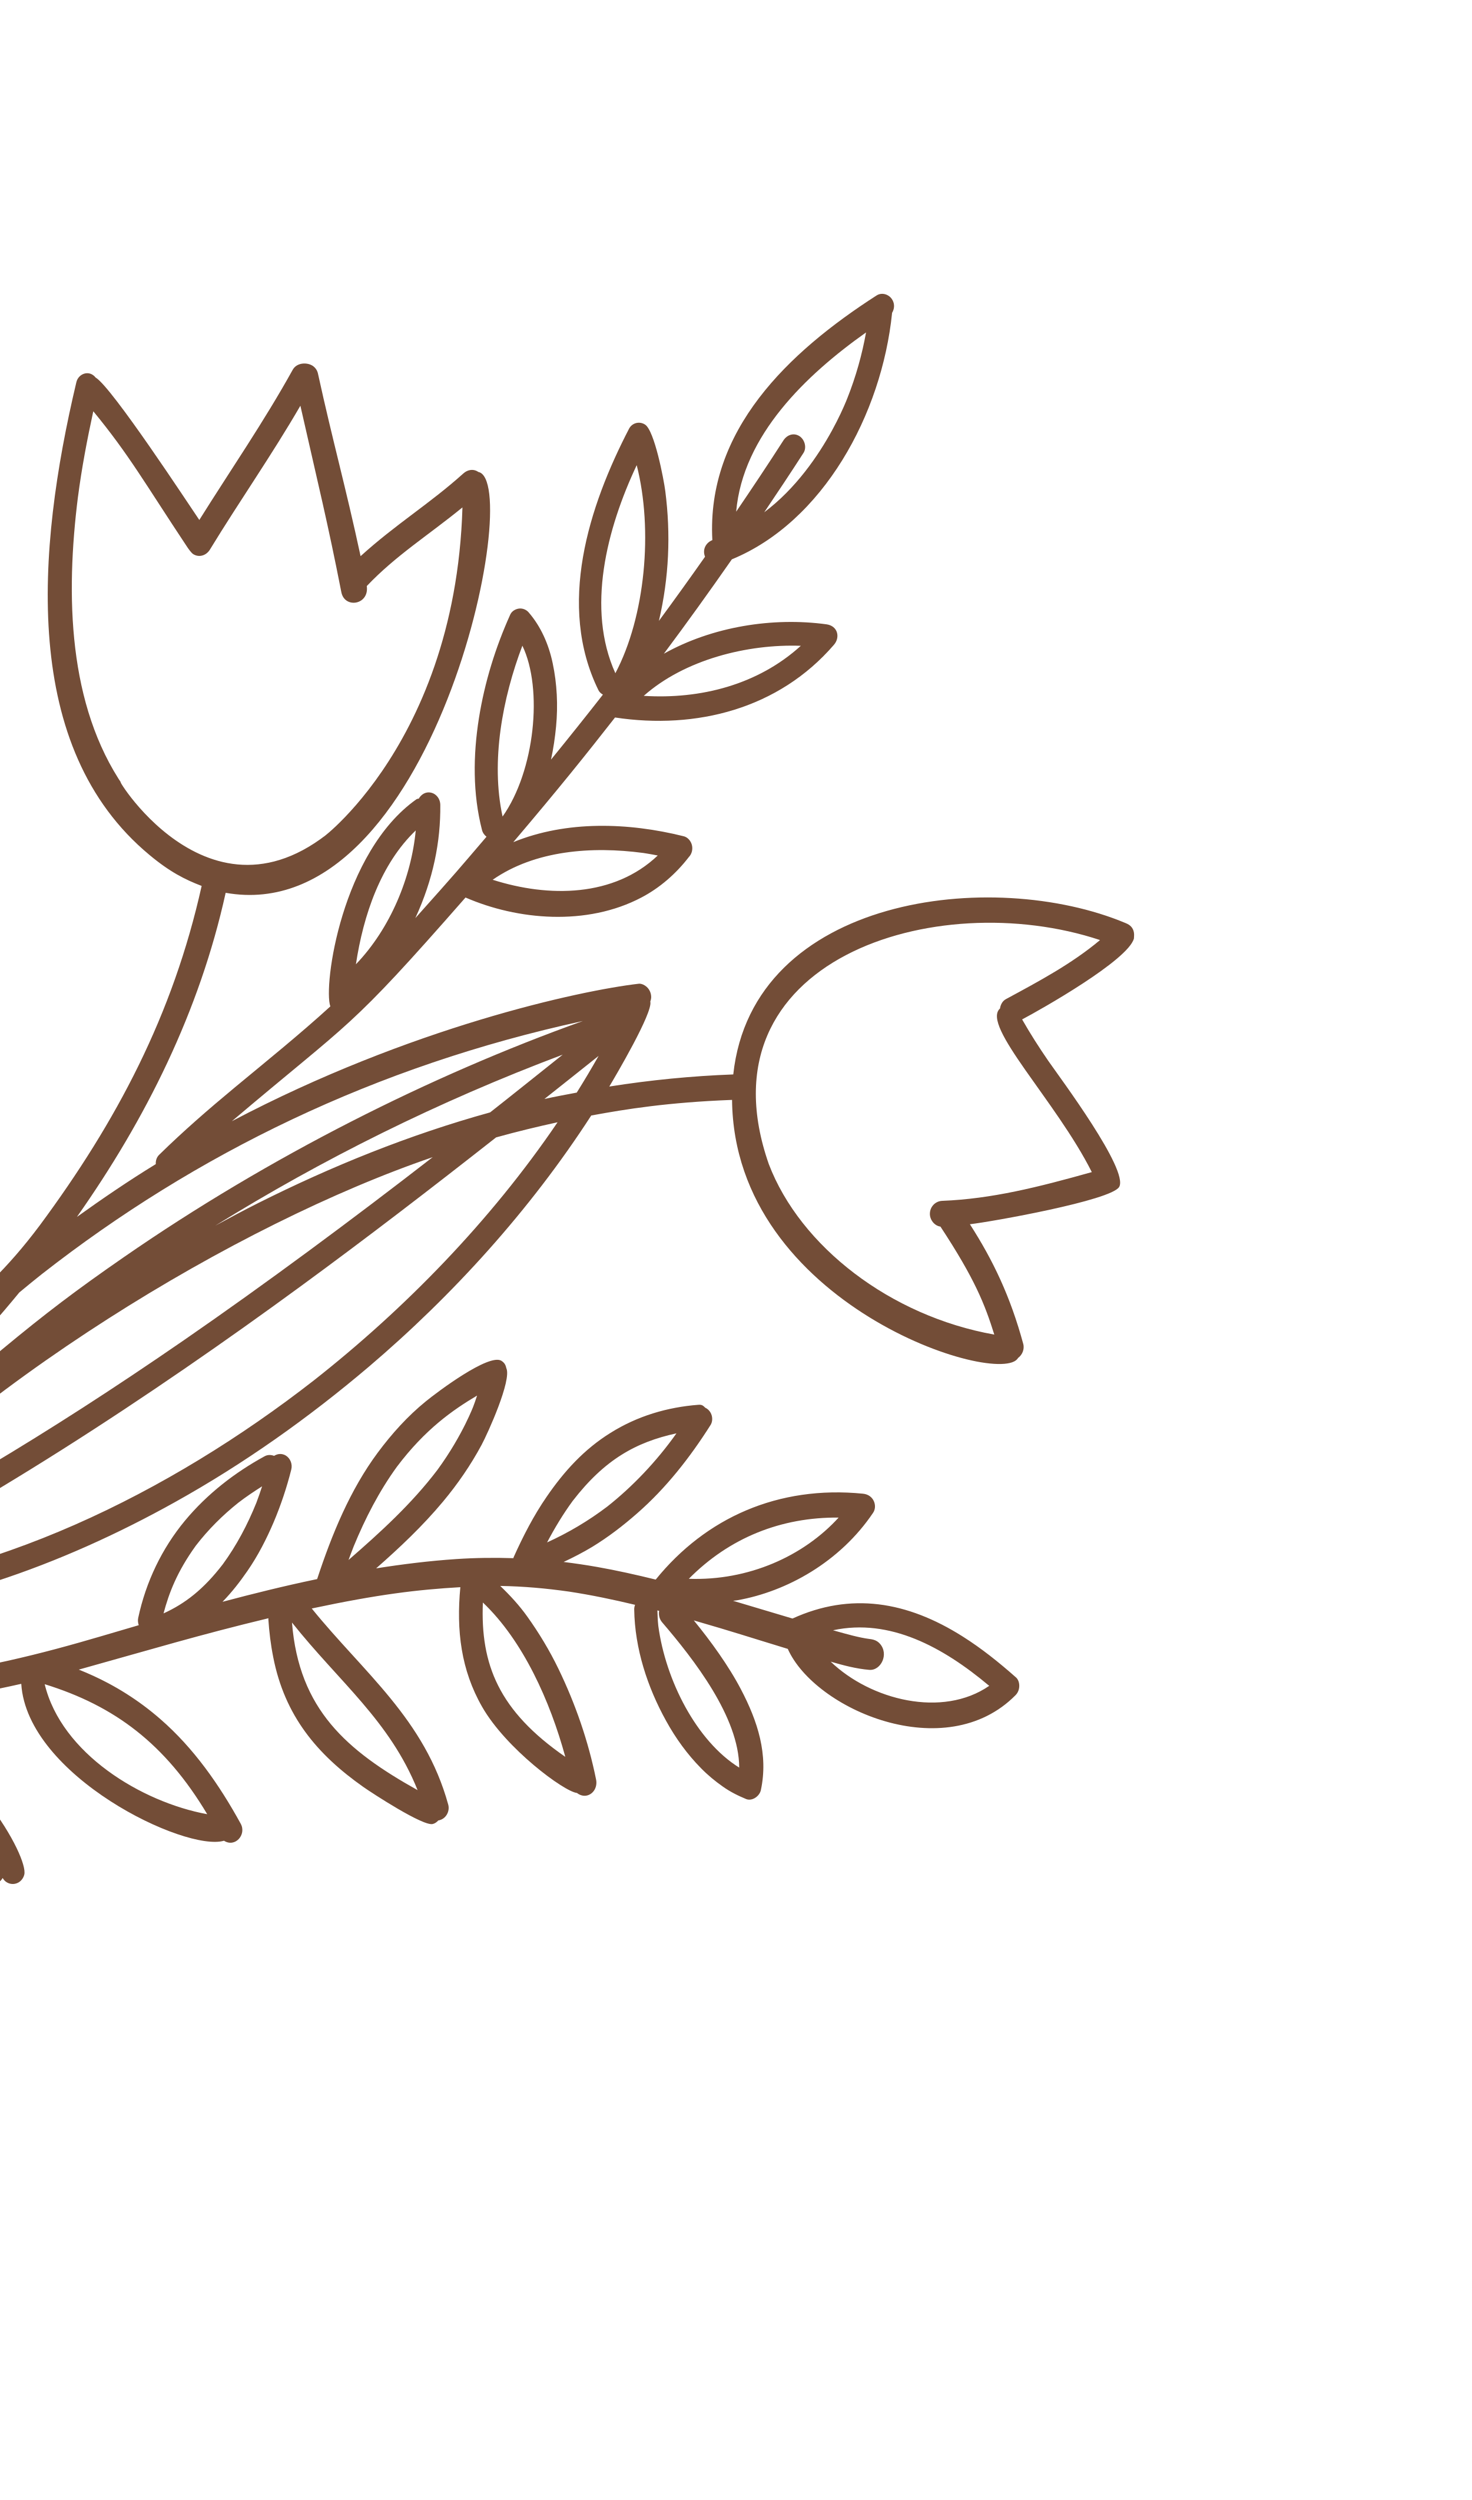 <svg width="106" height="180" viewBox="0 0 106 180" fill="none" xmlns="http://www.w3.org/2000/svg">
<path d="M59.819 119.632C60.737 119.898 61.652 120.143 62.597 120.222C63.44 120.291 64.029 119.085 63.361 118.338C63.153 118.107 62.909 118.032 62.611 117.998C61.863 117.904 60.937 117.636 60.211 117.435C60.137 117.414 60.062 117.392 59.988 117.371C64.087 116.49 67.918 118.596 71.192 121.338C71.161 121.308 71.201 121.344 71.234 121.373C67.865 123.699 62.702 122.4 59.819 119.632ZM47.681 116.799C49.964 119.465 53.224 123.633 53.231 127.259C50.158 125.351 47.926 120.97 47.404 117.05C47.366 116.681 47.347 116.31 47.34 115.942C47.381 115.953 47.423 115.964 47.464 115.975C47.418 116.264 47.483 116.57 47.681 116.799ZM40.708 126.485C35.912 123.167 34.591 119.834 34.772 115.373C37.669 118.124 39.617 122.484 40.708 126.485ZM41.145 108.184C41.177 108.142 41.21 108.1 41.241 108.058C41.257 108.039 41.27 108.02 41.285 107.999C41.271 108.018 41.257 108.038 41.242 108.058C43.537 105.086 45.786 103.828 48.712 103.194C47.279 105.217 45.539 107.038 43.726 108.469C42.371 109.497 40.924 110.352 39.395 111.047C39.944 110.011 40.547 109.005 41.238 108.063C41.208 108.104 41.177 108.146 41.145 108.184ZM30.071 128.882C24.966 126.03 21.528 123.079 21.026 116.815C24.441 121.111 28.069 123.886 30.071 128.882ZM14.105 111.276C15.003 110.112 16.032 109.089 17.163 108.188C17.715 107.763 18.29 107.378 18.874 107.009C18.744 107.406 18.611 107.8 18.462 108.188C17.827 109.764 17.04 111.255 16.05 112.612C14.649 114.439 13.312 115.458 11.777 116.157C12.165 114.697 12.748 113.155 14.105 111.276ZM28.576 105.607C30.628 102.883 32.619 101.506 34.355 100.474C34.229 100.844 34.198 100.96 34.059 101.32C34.145 101.072 33.366 103.274 31.501 105.822C31.502 105.821 31.502 105.82 31.504 105.819C29.642 108.272 27.388 110.321 25.098 112.312C25.22 111.986 25.339 111.658 25.468 111.335C26.302 109.306 27.304 107.364 28.576 105.607ZM14.922 130.614C10.188 129.746 4.423 126.243 3.219 121.254C8.257 122.813 11.892 125.54 14.922 130.614ZM-0.485 133.797C-5.875 133.154 -9.892 128.981 -11.594 123.96C-7.059 125.488 -2.824 129.166 -0.485 133.797ZM-27.61 119.328C-25.036 117.511 -22.73 115.877 -18.379 112.336C-18.634 112.716 -18.866 112.939 -18.841 113.352C-20.388 114.723 -21.265 115.525 -24.316 117.92C-23.991 117.641 -26.944 119.958 -27.303 120.237C-27.405 119.934 -27.508 119.631 -27.61 119.328ZM-30.739 122.987C-30.945 122.626 -31.141 122.261 -31.33 121.89C-31.17 121.783 -31.012 121.673 -30.852 121.566C-30.625 121.883 -30.382 122.187 -30.142 122.493C-30.342 122.656 -30.541 122.821 -30.739 122.987ZM-31.088 116.956C-30.759 116.96 -30.656 116.862 -30.506 116.711C-30.023 117.883 -30.227 117.338 -29.842 118.451C-30.027 118.577 -30.211 118.701 -30.396 118.826C-30.812 118.049 -30.935 117.672 -31.088 116.956ZM-10.824 63.149C-18.229 78.523 -23.314 93.959 -26.768 114.133C-27.27 94.741 -21.731 78.504 -10.824 63.149ZM-23.07 110.861C-18.425 94.126 -12.464 79.992 -7.332 63.951C-8.291 79.902 -14.854 97.149 -23.07 110.861ZM-8.472 62.137C-13.212 77.136 -19.121 91.441 -23.592 106.528C-20.337 90.904 -15.853 77.03 -8.472 62.137ZM-29.177 120.429C-29.144 120.533 -29.11 120.637 -29.075 120.74C-29.142 120.659 -29.203 120.573 -29.268 120.491C-29.238 120.47 -29.207 120.449 -29.177 120.429ZM-21.034 112.089C-21.492 112.445 -21.955 112.793 -22.418 113.143C-15.769 102.394 -10.448 90.076 -7.595 77.453C-10.656 98.263 -17.847 106.986 -21.034 112.089ZM3.057 91.694C3.044 91.705 3.03 91.716 3.017 91.727C14.102 83.058 27.051 76.745 41.975 73.508C31.035 77.423 19.401 83.254 8.914 90.512C2.025 95.28 0.102 97.201 -14.169 109.335C-13.736 108.758 -13.293 108.191 -12.848 107.625C-11.042 106.015 -9.257 104.38 -7.518 102.685C-4.416 99.663 -1.407 96.453 1.392 93.05C1.944 92.595 2.494 92.137 3.057 91.694ZM39.203 79.122C40.505 78.088 41.809 77.057 43.107 76.018C42.6 76.911 42.077 77.794 41.531 78.662C40.754 78.81 39.976 78.95 39.203 79.122ZM22.596 99.386C12.196 107.487 -0.77 113.897 -13.692 114.641C-1.652 108.769 10.914 100.468 21.689 92.579C26.467 89.082 31.02 85.584 35.724 81.887C37.189 81.479 38.666 81.121 40.152 80.797C35.305 87.936 29.122 94.253 22.596 99.386ZM-17.371 114.57C-17.392 114.623 -17.395 114.684 -17.405 114.742C-17.46 114.746 -17.516 114.744 -17.573 114.747C-17.505 114.688 -17.438 114.63 -17.371 114.57ZM31.159 83.31C25.39 87.783 19.149 92.41 13.227 96.499C3.021 103.536 -5.088 108.247 -13.574 112.591C-2.211 99.787 17.064 88.124 31.159 83.31ZM40.521 75.93C39.521 76.727 36.307 79.296 35.294 80.087C29.465 81.7 23.907 83.952 18.576 86.623C17.54 87.142 16.52 87.692 15.5 88.244C23.203 83.47 31.513 79.32 40.521 75.93ZM8.887 56.601C4.898 50.782 4.715 42.89 5.616 35.751C5.616 35.761 5.615 35.77 5.614 35.779C5.883 33.705 6.275 31.65 6.718 29.609C9.307 32.755 10.43 34.789 13.473 39.369C13.566 39.511 13.776 39.807 13.915 39.895C14.338 40.163 14.858 39.994 15.118 39.566C17.242 36.085 19.582 32.747 21.631 29.21C22.954 35.05 23.598 37.623 24.58 42.633C24.816 43.841 26.603 43.553 26.412 42.193C28.509 39.986 30.833 38.546 33.301 36.531C32.777 54.413 21.667 61.416 23.501 60.096C14.251 67.261 7.363 54.198 8.887 56.601ZM29.938 59.788C29.617 63.162 28.121 66.827 25.63 69.424C26.166 65.877 27.417 62.201 29.938 59.788ZM45.85 33.489C47.042 38.149 46.467 44.4 44.313 48.469C42.214 43.83 43.684 38.09 45.85 33.489ZM62.365 23.933C62.078 25.526 61.639 27.096 61.026 28.649C61.469 27.363 59.606 33.454 55.033 36.882C55.986 35.468 56.932 34.05 57.856 32.614C58.117 32.215 57.938 31.632 57.565 31.397C57.154 31.137 56.678 31.304 56.417 31.704C55.306 33.434 54.166 35.141 53.012 36.839C53.492 31.338 58.05 26.99 62.365 23.933ZM37.617 46.487C39.116 49.597 38.512 55.507 36.191 58.788C35.325 54.821 36.187 50.248 37.617 46.487ZM57.668 46.495C54.566 49.312 50.427 50.353 46.357 50.098C49.305 47.483 53.831 46.355 57.668 46.495ZM46.304 61.407C46.26 61.4 46.791 61.478 47.365 61.592C44.212 64.591 39.526 64.63 35.478 63.339C38.541 61.207 42.641 60.92 46.304 61.407ZM79.214 67.68C77.206 69.369 74.853 70.628 72.438 71.932C72.189 72.066 72.051 72.329 72.011 72.607C70.631 73.832 76.048 79.265 78.622 84.386C74.741 85.475 71.407 86.314 67.855 86.455C67.374 86.47 66.967 86.859 66.961 87.387C66.96 87.835 67.3 88.253 67.722 88.309C70.208 92.088 70.92 93.912 71.6 96.084C64.11 94.751 57.63 89.737 55.365 83.818C50.222 69.111 67.388 63.749 79.214 67.68ZM60.391 109.258C57.858 112.04 53.896 113.818 49.603 113.666C52.531 110.706 56.25 109.222 60.391 109.258ZM73.165 120.769C71.938 119.685 70.701 118.69 69.326 117.821C65.316 115.285 61.267 114.614 57.069 116.527C56.565 116.377 53.097 115.339 52.789 115.25C52.882 115.234 52.977 115.232 53.069 115.215C56.676 114.585 60.505 112.433 62.874 108.911C63.191 108.448 62.946 107.618 62.144 107.539C56.035 106.932 50.822 109.276 47.218 113.722C45.825 113.38 44.428 113.066 43.016 112.816C42.209 112.674 41.398 112.554 40.586 112.454C41.29 112.123 41.981 111.769 42.653 111.363C43.799 110.664 44.876 109.837 45.896 108.941C47.953 107.141 49.68 104.944 51.165 102.598C51.408 102.217 51.288 101.588 50.787 101.349C50.645 101.22 50.573 101.114 50.289 101.138C48.054 101.312 45.91 101.941 43.965 103.159C42.053 104.347 40.616 105.937 39.369 107.753C38.434 109.107 37.674 110.587 36.995 112.095C36.983 112.124 36.978 112.152 36.967 112.181C35.597 112.136 34.229 112.154 32.859 112.245C30.926 112.374 29.002 112.613 27.086 112.914C28.786 111.421 30.438 109.863 31.904 108.106C32.953 106.848 33.893 105.487 34.677 104.029C35.139 103.166 36.856 99.368 36.463 98.506C36.415 98.301 36.353 98.127 36.109 97.972C35.218 97.409 31.478 100.226 30.656 100.897C29.355 101.956 28.221 103.212 27.207 104.576C25.207 107.268 23.897 110.468 22.837 113.688C22.801 113.696 22.766 113.701 22.73 113.709C20.48 114.179 18.247 114.732 16.023 115.323C16.682 114.648 17.272 113.893 17.811 113.11C18.57 112.015 19.186 110.812 19.713 109.576C20.228 108.354 20.651 107.091 20.975 105.799C21.074 105.409 20.906 104.999 20.593 104.8C20.53 104.761 20.464 104.73 20.39 104.71C20.164 104.644 19.93 104.692 19.739 104.815C19.521 104.733 19.277 104.723 19.058 104.843C16.912 106.014 14.924 107.551 13.32 109.48C11.664 111.476 10.506 113.884 9.952 116.482C9.913 116.662 9.937 116.84 9.99 117.006C3.3 118.938 -8.092 122.881 -24.705 120.592C-20.526 117.339 -20.116 116.939 -18.865 115.858C-18.803 116.326 -18.438 116.666 -17.99 116.691C-17.649 116.711 -17.304 116.677 -16.966 116.663C-16.661 116.643 -16.351 116.654 -16.05 116.65C-15.395 116.634 -14.736 116.599 -14.082 116.559C-4.738 115.979 4.35 112.747 12.607 108.142C17.547 105.391 22.213 102.088 26.573 98.387C32.583 93.271 38.155 87.148 42.575 80.311C45.09 79.848 48.1 79.364 52.716 79.187C52.859 93.986 72.109 99.944 73.309 97.768C73.61 97.549 73.789 97.146 73.685 96.755C72.766 93.364 71.523 90.752 69.843 88.139C71.353 87.969 80.051 86.424 80.596 85.448C81.282 84.221 76.396 77.681 75.494 76.385C74.825 75.414 74.19 74.421 73.604 73.393C74.962 72.676 81.238 69.132 81.655 67.569C81.658 67.557 81.666 67.405 81.665 67.399C81.692 67.016 81.545 66.738 81.281 66.57C81.212 66.527 81.138 66.492 81.058 66.459C71.478 62.435 54.194 64.515 52.803 77.354C49.813 77.465 46.832 77.758 43.876 78.226C44.283 77.543 47.035 72.892 46.829 72.11C46.867 72.002 46.89 71.893 46.892 71.787C46.892 71.542 46.801 71.301 46.639 71.12C46.585 71.059 46.515 71 46.437 70.951C46.3 70.864 46.14 70.808 45.996 70.824C41.77 71.313 29.549 73.952 16.695 80.723C25.488 73.276 24.985 74.358 33.523 64.617C37.245 66.237 42.25 66.701 46.209 64.605C47.512 63.919 48.676 62.908 49.596 61.714C49.707 61.599 49.783 61.463 49.824 61.305C49.861 61.156 49.863 61 49.827 60.849C49.773 60.622 49.629 60.414 49.44 60.295C49.376 60.254 49.308 60.224 49.236 60.207C45.254 59.213 40.798 59.062 36.963 60.631C40.374 56.614 42.202 54.32 44.289 51.656C50.145 52.541 56.079 51.035 60.057 46.417C60.515 45.884 60.338 45.059 59.508 44.947C55.673 44.426 51.32 45.096 47.806 47.064C49.476 44.83 51.103 42.562 52.702 40.269C59.262 37.568 63.498 29.848 64.241 22.52C64.399 22.255 64.439 21.924 64.279 21.623C64.208 21.481 64.098 21.367 63.971 21.286C63.72 21.127 63.392 21.101 63.128 21.268C56.735 25.378 50.867 30.994 51.297 38.886C50.85 39.062 50.557 39.542 50.77 40.082C49.679 41.634 48.572 43.174 47.449 44.7C48.181 41.563 48.307 38.467 47.908 35.356C47.799 34.514 47.131 30.997 46.449 30.566C46.027 30.298 45.509 30.459 45.299 30.864C42.392 36.465 40.101 43.59 43.093 49.688C43.166 49.836 43.285 49.935 43.417 50.009C42.328 51.404 40.887 53.208 39.679 54.689C39.849 53.901 39.967 53.102 40.044 52.3C40.187 50.786 40.115 49.233 39.798 47.743C39.516 46.397 38.949 45.1 38.063 44.082C38.014 44.024 37.955 43.975 37.892 43.935C37.765 43.854 37.617 43.81 37.471 43.808C37.194 43.806 36.867 43.967 36.745 44.243C35.676 46.615 34.899 49.124 34.485 51.722C34.067 54.379 34.035 57.14 34.709 59.756C34.761 59.961 34.884 60.123 35.033 60.241C32.954 62.673 32.991 62.652 29.907 66.102C31.2 63.298 31.732 60.599 31.707 57.944C31.702 57.618 31.538 57.328 31.29 57.171C31.168 57.094 31.027 57.05 30.874 57.048C30.574 57.045 30.308 57.231 30.159 57.495C30.103 57.513 30.04 57.507 29.988 57.544C24.598 61.353 23.266 70.987 23.788 72.457C21.562 74.487 19.222 76.369 16.917 78.283C15.045 79.836 13.203 81.431 11.458 83.143C11.278 83.317 11.204 83.566 11.217 83.812C9.278 85 7.393 86.284 5.538 87.614C10.511 80.556 14.375 72.796 16.25 64.278C31.212 66.931 37.773 34.633 34.446 33.979C34.092 33.732 33.667 33.812 33.364 34.089C30.941 36.269 28.513 37.729 25.966 40.041C24.88 34.992 23.968 31.797 22.895 26.888C22.841 26.645 22.691 26.448 22.5 26.327C22.114 26.082 21.378 26.086 21.077 26.624C19.012 30.352 16.604 33.838 14.353 37.435C13.613 36.354 8.064 27.88 6.888 27.183C6.421 26.595 5.643 26.907 5.501 27.509C2.622 39.641 1.489 53.856 10.762 61.551C12.214 62.763 13.32 63.326 14.521 63.782C12.452 73.08 8.397 80.742 2.864 88.22C2.865 88.22 2.866 88.219 2.866 88.217C-1.975 94.688 -4.882 94.795 -13.707 105.942C-14.572 106.718 -15.448 107.479 -16.331 108.234C-6.278 92.144 -4.542 74.085 -4.185 54.701C-4.176 54.17 -4.602 53.721 -5.098 53.715C-5.179 53.714 -5.251 53.742 -5.325 53.764C-5.631 53.682 -5.971 53.751 -6.196 54.004C-21.957 71.626 -29.804 92.867 -28.407 117.064C-28.684 116.319 -28.975 115.58 -29.303 114.855C-29.56 114.293 -30.409 114.155 -30.815 114.75C-34.011 109.484 -38.273 109.441 -42.401 105.998C-46.849 102.077 -50.567 93.623 -57.873 96.086C-58.671 96.354 -61.39 97.594 -61.608 98.454C-61.837 99.343 -60.891 100.012 -60.262 99.579C-57.868 97.906 -55.664 97.097 -53.143 98.148C-51.828 98.768 -50.775 99.754 -51.223 99.359C-51.134 99.435 -50.954 99.585 -51.044 99.512C-48.715 101.537 -46.953 104.181 -44.79 106.388C-39.936 111.352 -35.254 110.461 -32.061 116.134C-33.554 116.232 -32.679 118.492 -31.938 119.867C-32.02 119.922 -32.103 119.975 -32.186 120.03C-32.432 119.434 -32.86 118.279 -32.867 118.264C-32.473 115.891 -36.324 118.256 -41.113 116.149C-47.14 113.209 -53.107 98.569 -62.315 107.032C-63.103 107.755 -62.059 109.13 -61.164 108.306C-57.971 105.396 -55.198 105.741 -51.965 108.376C-46.146 113.353 -45.294 119.592 -34.41 119.125C-34.196 119.771 -33.961 120.407 -33.706 121.034C-36.841 123.094 -40.004 125.11 -43.158 127.135C-43.602 127.42 -43.785 128.012 -43.53 128.503C-43.281 128.979 -42.685 129.172 -42.243 128.898C-39.085 126.958 -35.944 124.973 -32.847 122.92C-32.477 123.672 -32.865 122.989 -32.183 124.216C-33.026 124.951 -38.308 129.767 -38.31 130.926C-38.312 131.462 -37.899 131.872 -37.431 131.879C-37.22 131.879 -36.946 131.793 -36.81 131.613C-35.13 129.488 -33.216 127.608 -31.205 125.849C-30.784 126.501 -30.336 127.135 -29.86 127.737C-29.366 128.368 -28.257 128.004 -28.241 127.051C-28.237 126.558 -29.464 125.038 -29.749 124.606C-29.5 124.397 -29.249 124.188 -28.997 123.983C-28.779 124.262 -28.555 124.534 -28.35 124.823C-28.075 125.233 -27.817 125.657 -27.579 126.092C-27.313 126.584 -26.723 126.779 -26.247 126.499C-25.85 126.267 -25.684 125.77 -25.795 125.319C-25.76 125.253 -25.718 125.191 -25.697 125.117C-25.631 124.847 -25.681 124.609 -25.785 124.364C-26.027 123.791 -26.254 123.21 -26.474 122.625C-26.536 122.455 -26.593 122.282 -26.654 122.111C-26.647 122.106 -26.529 122.014 -26.462 121.962C-25.627 122.805 -15.438 123.1 -13.587 123.073C-13.59 123.157 -13.596 123.239 -13.574 123.323C-12.706 126.441 -11.143 129.318 -8.918 131.557C-7.799 132.683 -6.512 133.621 -5.12 134.316C-3.662 135.043 -2.121 135.47 -0.523 135.637C-0.221 135.668 0.037 135.468 0.194 135.204C0.389 135.587 0.906 135.774 1.335 135.526C1.537 135.409 1.689 135.203 1.748 134.966C2.071 133.741 -1.949 126.253 -9.426 122.889C-6.312 122.661 -3.111 122.274 1.531 121.228C1.948 127.864 13.359 133.342 16.13 132.524C16.932 133.036 17.766 132.086 17.335 131.301C15.79 128.486 13.941 125.847 11.556 123.774C10.776 123.093 9.955 122.482 9.094 121.938C8.669 121.669 8.234 121.417 7.791 121.181C7.104 120.814 6.395 120.492 5.674 120.204C11.017 118.714 14.352 117.703 19.332 116.505C19.333 116.525 19.322 116.542 19.323 116.563C19.384 117.485 19.494 118.398 19.675 119.304C20.501 123.534 22.829 126.306 26.176 128.661C26.766 129.075 30.487 131.512 31.171 131.318C31.325 131.279 31.453 131.182 31.563 131.064C32.121 130.973 32.407 130.4 32.278 129.926C30.586 123.769 26.197 120.433 22.449 115.803C27.263 114.781 30.05 114.45 33.15 114.269C32.852 117.39 33.2 120.234 34.719 122.885C36.427 125.873 40.611 128.985 41.548 129.085C41.759 129.252 42.031 129.332 42.291 129.262C42.767 129.133 43.026 128.626 42.926 128.127C42.37 125.363 41.437 122.673 40.221 120.161C39.579 118.832 38.82 117.576 37.972 116.387C37.394 115.576 36.728 114.857 36.023 114.18C37.684 114.206 39.339 114.354 40.985 114.589C42.58 114.832 44.161 115.163 45.732 115.539C45.692 115.641 45.668 115.752 45.67 115.868C45.709 118.691 46.628 121.479 47.967 123.895C48.654 125.146 49.503 126.314 50.489 127.311C50.964 127.796 51.489 128.229 52.035 128.613C52.563 128.993 53.139 129.278 53.727 129.522C54.154 129.697 54.692 129.328 54.79 128.881C55.34 126.317 54.561 123.92 53.355 121.623C52.467 119.924 51.167 118.133 49.962 116.662C52.9 117.511 53.747 117.803 56.729 118.712C58.665 123.066 68.088 127.171 73.141 122.033C73.506 121.655 73.454 121.024 73.165 120.769Z" fill="#734D37"/>
</svg>
